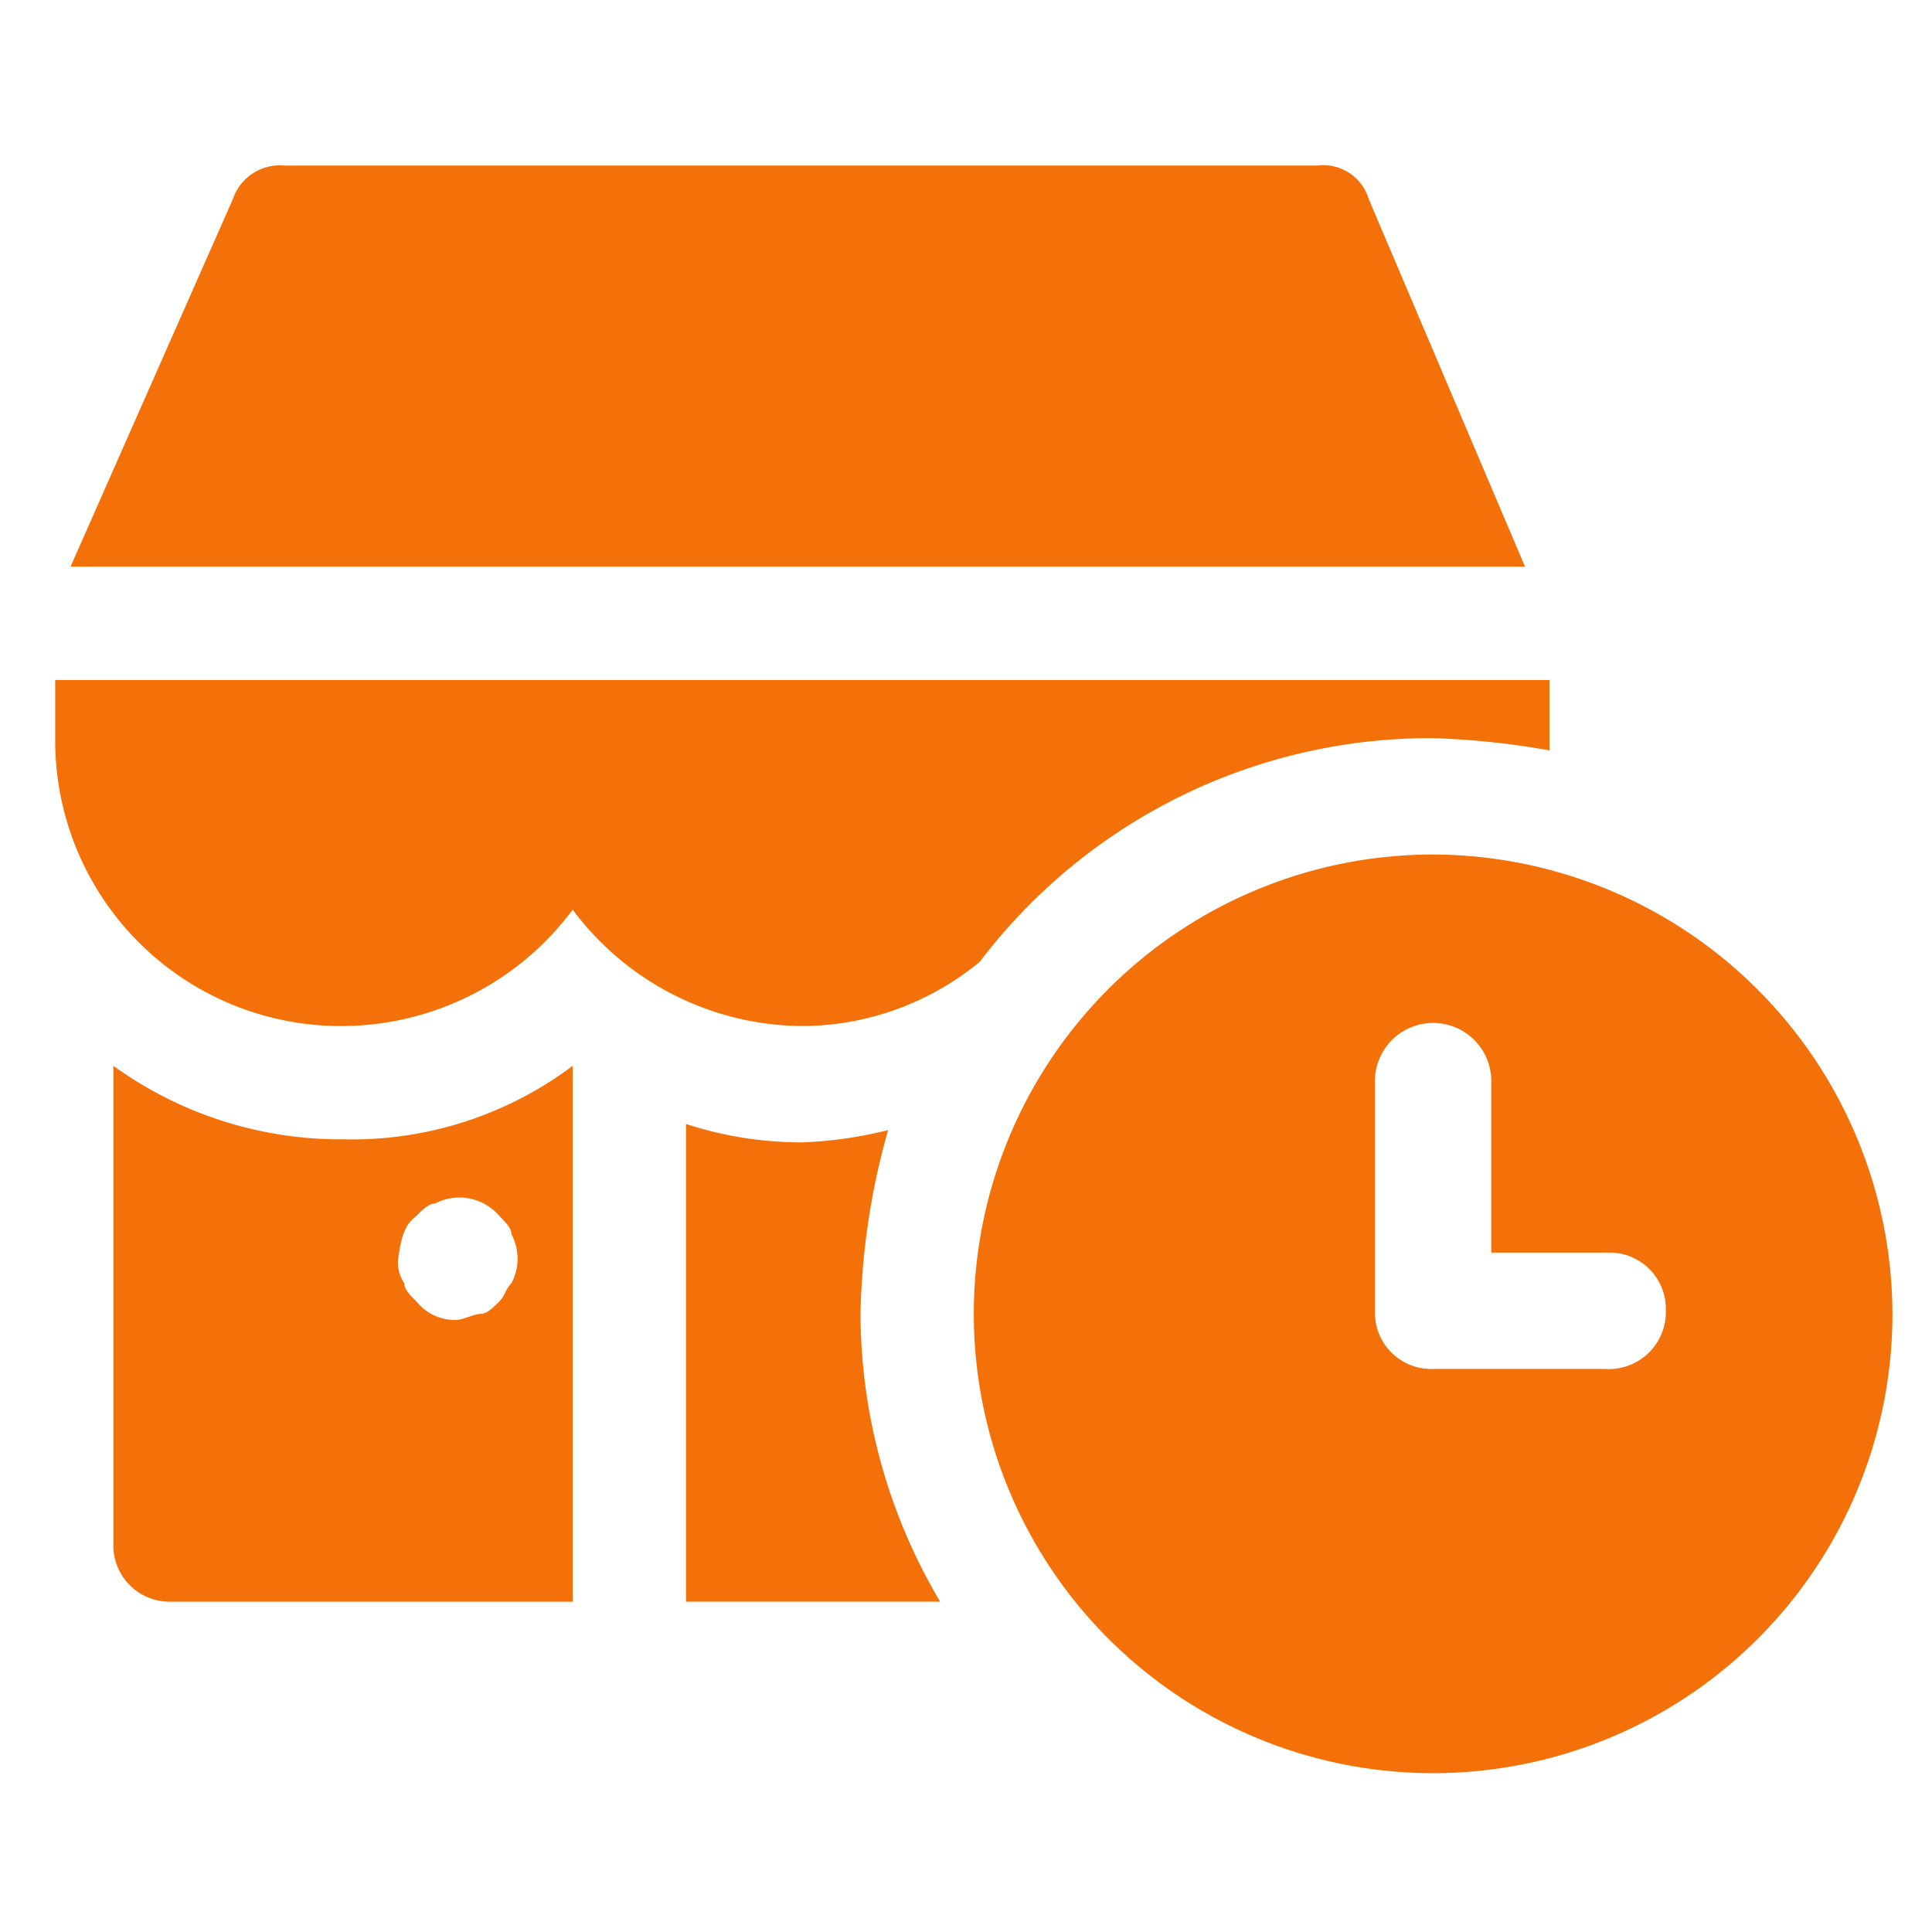 <svg xmlns="http://www.w3.org/2000/svg" xmlns:xlink="http://www.w3.org/1999/xlink" width="70" height="70" viewBox="0 0 70 70">
  <rect x="0" y="0" width="70" height="70" fill="#333333" stroke="none"/>
  <defs>
    <clipPath id="clip-office-hours">
      <rect width="70" height="70"/>
    </clipPath>
  </defs>
  <g id="office-hours" clip-path="url(#clip-office-hours)">
    <rect width="70" height="70" fill="#fff"/>
    <g id="Group_12" data-name="Group 12" transform="translate(-455.5 -254.363)">
      <path id="Path_18" data-name="Path 18" d="M496.642,277.237a16.642,16.642,0,1,0,16.642,16.642A16.69,16.69,0,0,0,496.642,277.237Zm6.213,18.639h-6.213a2.04,2.04,0,0,1-2.108-2.108v-8.321a2.108,2.108,0,0,1,4.216,0v6.213h4.216a2.04,2.04,0,0,1,2.108,2.108A2.07,2.07,0,0,1,502.854,295.876Z" transform="translate(10.783 8.087)" fill="#F47008"/>
      <g id="Group_11" data-name="Group 11" transform="translate(458.055 260.363)">
        <path id="Path_19" data-name="Path 19" d="M504.915,261.583a1.725,1.725,0,0,0-1.886-1.22H465.641a1.8,1.8,0,0,0-1.886,1.22l-5.88,13.312h52.7Z" transform="translate(-457.875 -260.363)" fill="#F47008"/>
        <path id="Path_20" data-name="Path 20" d="M458.925,282.413V299.72a2.04,2.04,0,0,0,2.108,2.108h14.534V282.413a13.313,13.313,0,0,1-8.321,2.663A14.049,14.049,0,0,1,458.925,282.413Zm10.983,5.435c.222-.222.444-.444.666-.444a1.9,1.9,0,0,1,2.33.444c.222.222.444.444.444.666a1.886,1.886,0,0,1,0,1.775c-.222.222-.222.444-.444.666s-.444.444-.666.444-.666.222-.888.222a1.789,1.789,0,0,1-1.442-.666c-.222-.222-.444-.444-.444-.666a1.332,1.332,0,0,1-.222-.888C469.354,288.624,469.465,288.182,469.908,287.848Z" transform="translate(-457.372 -249.796)" fill="#F47008"/>
      </g>
      <path id="Path_21" data-name="Path 21" d="M507.425,275.069a28.874,28.874,0,0,1,4.216.444v-2.55H457.5v2.106a10.347,10.347,0,0,0,10.429,10.43,10.453,10.453,0,0,0,8.321-4.216,10.453,10.453,0,0,0,8.321,4.216A10.158,10.158,0,0,0,491,283.17,20.492,20.492,0,0,1,507.425,275.069Z" transform="translate(0 6.039)" fill="#F47008"/>
      <path id="Path_22" data-name="Path 22" d="M479.274,290.715a26.1,26.1,0,0,1,1-6.657,14.987,14.987,0,0,1-3.106.445,13.455,13.455,0,0,1-4.216-.666v17.307h9.208A20.529,20.529,0,0,1,479.274,290.715Z" transform="translate(7.404 11.25)" fill="#F47008"/>
    </g>
  </g>
</svg>
